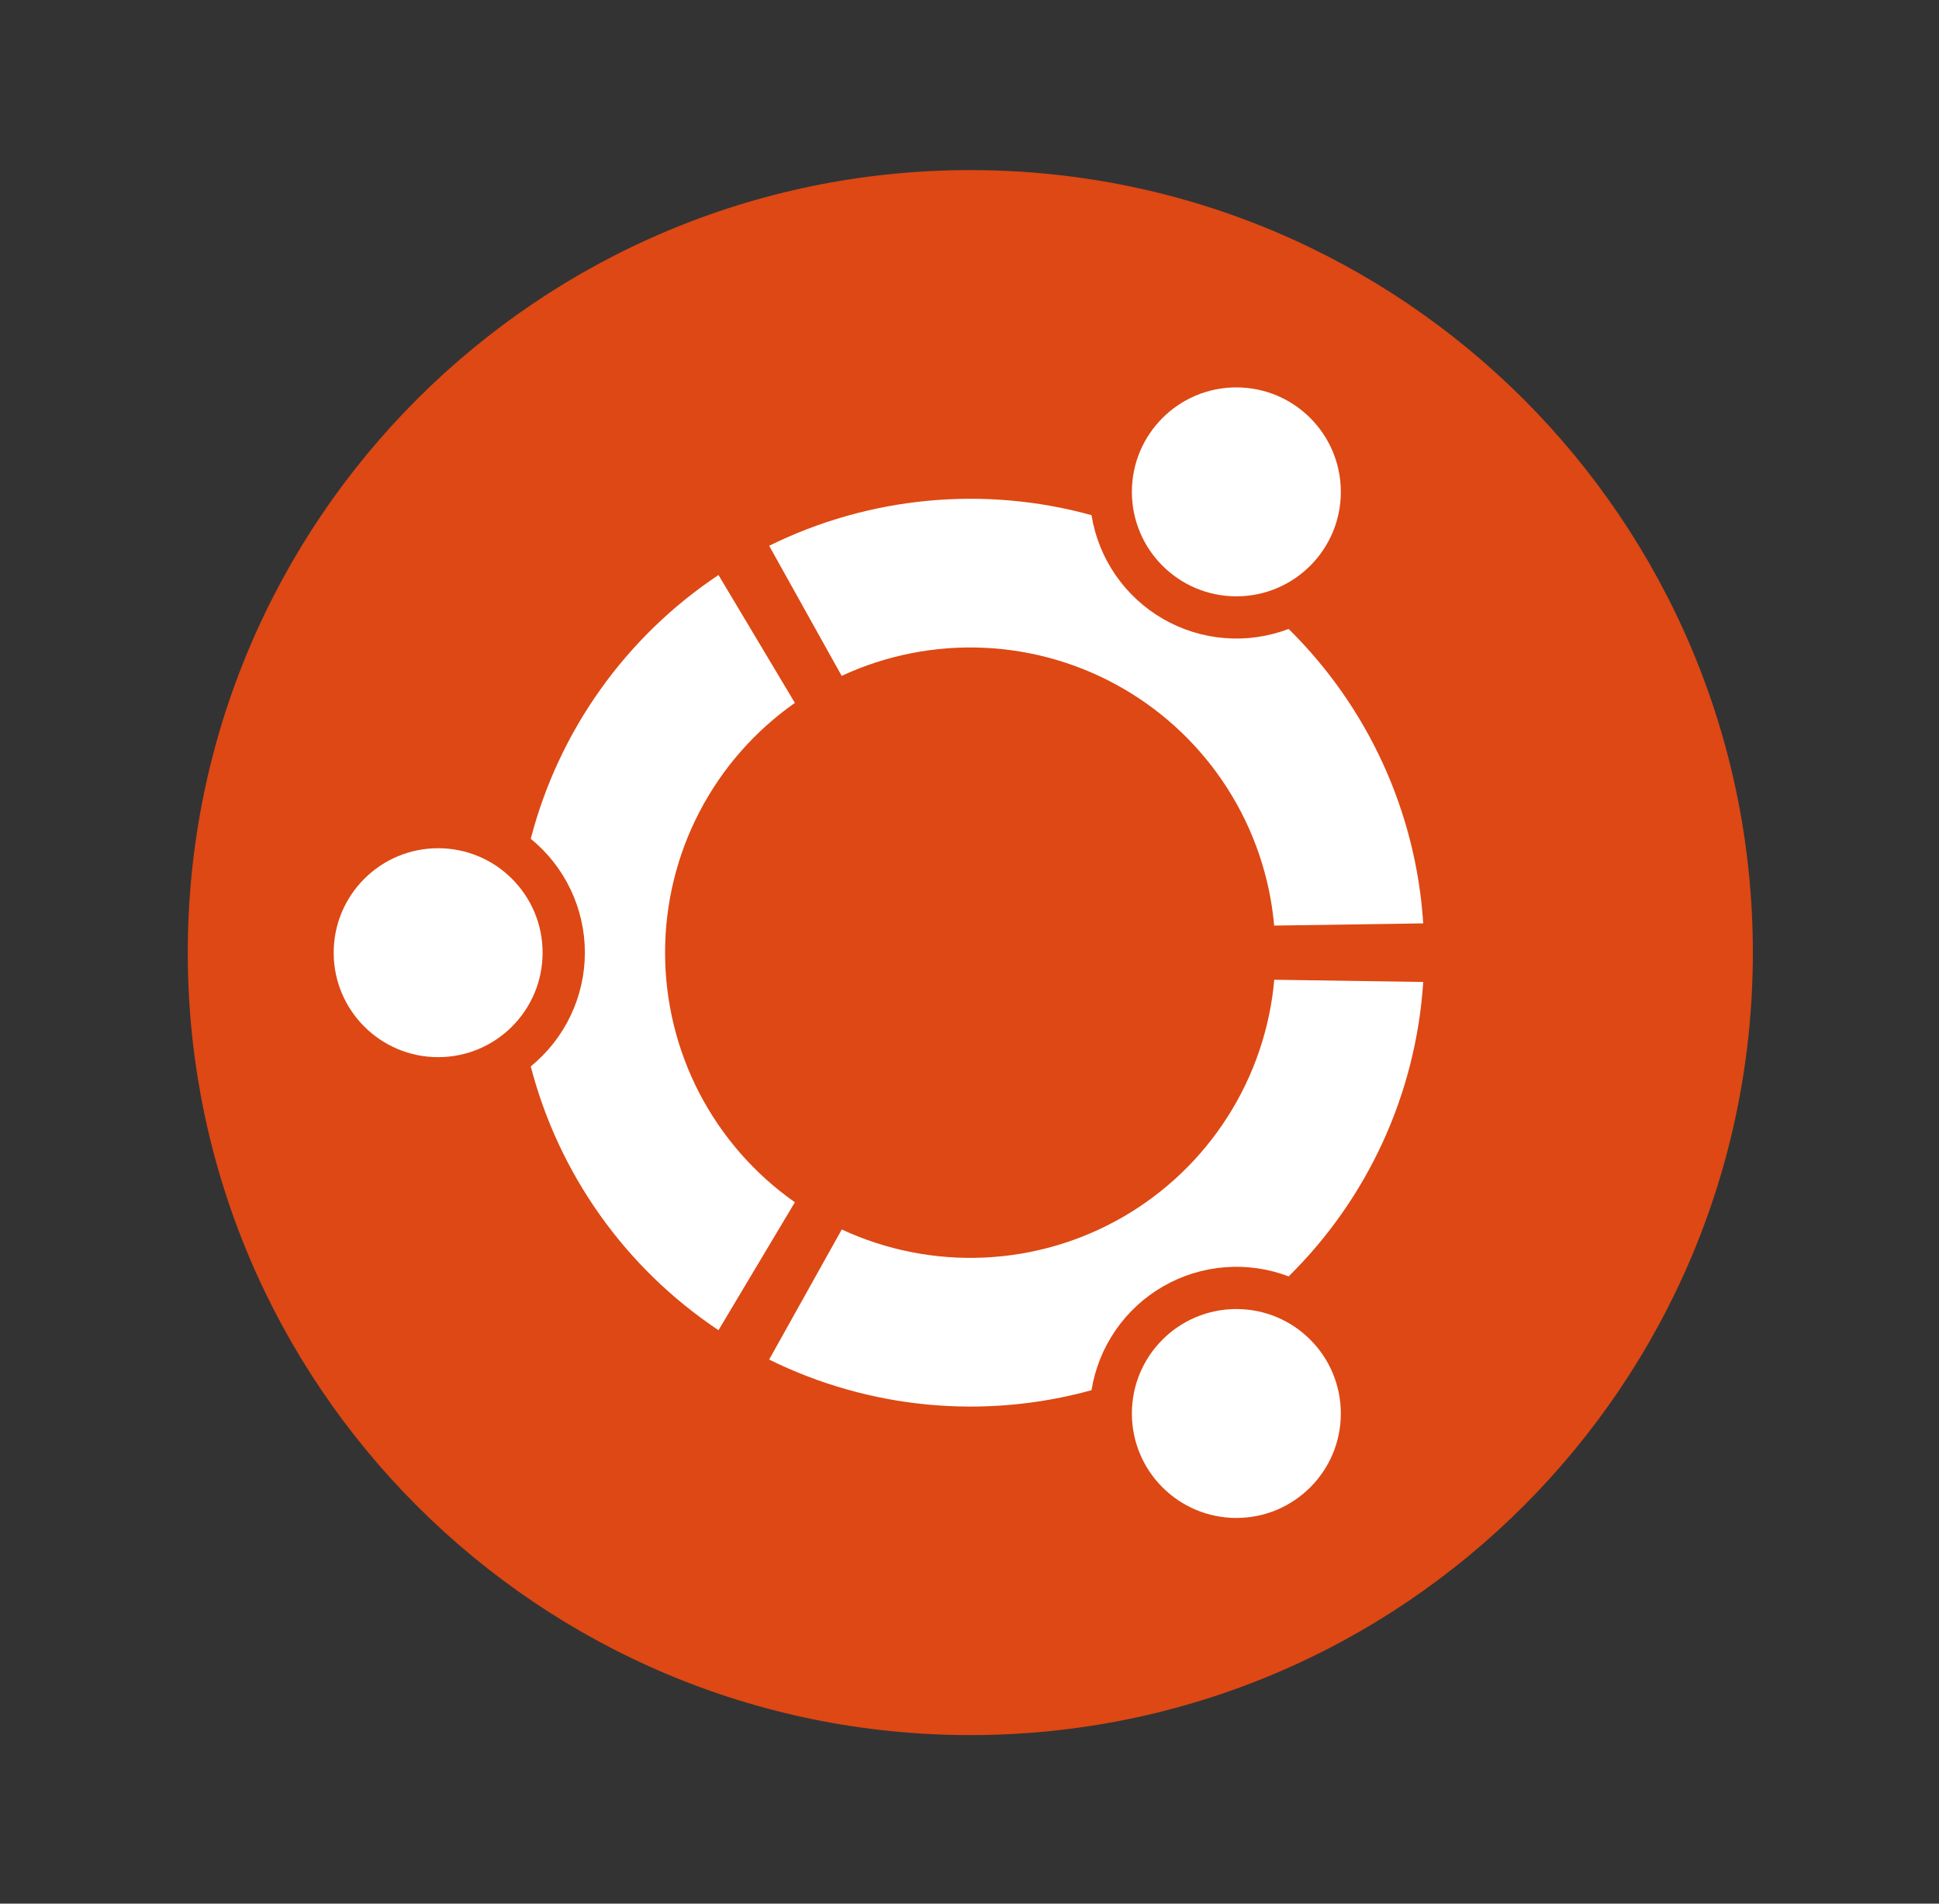 <svg width="55" height="54" viewBox="0 0 55 54" fill="none" xmlns="http://www.w3.org/2000/svg">
<rect x="0" y="0" width="55" height="54" fill="#333333" stroke="none"/>
<g clip-path="url(#clip0_1_9611)">
<path d="M27.523 49.219C39.783 49.219 49.72 39.281 49.72 27.022C49.72 14.763 39.782 4.825 27.523 4.825C15.264 4.825 5.326 14.764 5.326 27.022C5.326 39.282 15.265 49.219 27.523 49.219Z" fill="#DD4814"/>
<path d="M12.428 29.988C14.065 29.988 15.391 28.661 15.391 27.025C15.391 25.388 14.065 24.061 12.428 24.061C10.791 24.061 9.465 25.388 9.465 27.025C9.465 28.661 10.791 29.988 12.428 29.988Z" fill="white"/>
<path d="M20.38 37.733C17.746 35.976 15.851 33.313 15.055 30.25C15.534 29.859 15.921 29.367 16.186 28.809C16.452 28.25 16.59 27.64 16.59 27.022C16.59 26.403 16.452 25.793 16.186 25.235C15.921 24.676 15.534 24.184 15.055 23.794C15.851 20.73 17.746 18.067 20.38 16.311L22.547 19.939C21.41 20.737 20.481 21.798 19.84 23.03C19.199 24.263 18.865 25.632 18.865 27.022C18.865 28.411 19.199 29.78 19.84 31.013C20.481 32.245 21.41 33.306 22.547 34.104L20.38 37.733Z" fill="white"/>
<path d="M35.07 16.916C36.706 16.916 38.033 15.589 38.033 13.953C38.033 12.316 36.706 10.989 35.07 10.989C33.433 10.989 32.106 12.316 32.106 13.953C32.106 15.589 33.433 16.916 35.07 16.916Z" fill="white"/>
<path d="M21.817 15.482C24.655 14.081 27.909 13.771 30.961 14.613C31.059 15.223 31.292 15.804 31.643 16.313C31.994 16.822 32.454 17.247 32.989 17.556C33.525 17.865 34.122 18.051 34.738 18.1C35.355 18.15 35.974 18.061 36.552 17.841C38.806 20.062 40.166 23.035 40.37 26.193L36.142 26.256C36.019 24.872 35.565 23.538 34.817 22.366C34.07 21.195 33.052 20.221 31.849 19.526C30.645 18.831 29.293 18.436 27.904 18.375C26.516 18.313 25.134 18.587 23.874 19.172L21.817 15.482Z" fill="white"/>
<path d="M35.07 43.059C36.706 43.059 38.033 41.733 38.033 40.096C38.033 38.459 36.706 37.133 35.07 37.133C33.433 37.133 32.106 38.459 32.106 40.096C32.106 41.733 33.433 43.059 35.07 43.059Z" fill="white"/>
<path d="M40.37 27.855C40.166 31.013 38.807 33.986 36.552 36.207C35.974 35.987 35.355 35.898 34.739 35.948C34.122 35.997 33.525 36.183 32.989 36.492C32.454 36.801 31.994 37.226 31.643 37.735C31.292 38.244 31.059 38.825 30.961 39.435C27.91 40.277 24.655 39.968 21.817 38.566L23.877 34.876C25.137 35.461 26.519 35.735 27.907 35.673C29.296 35.612 30.648 35.217 31.852 34.522C33.055 33.827 34.073 32.853 34.82 31.681C35.568 30.51 36.022 29.176 36.145 27.792L40.37 27.855Z" fill="white"/>
</g>
<defs>
<clipPath id="clip0_1_9611">
<rect width="54" height="54" fill="white" transform="translate(0.5)"/>
</clipPath>
</defs>
</svg>
